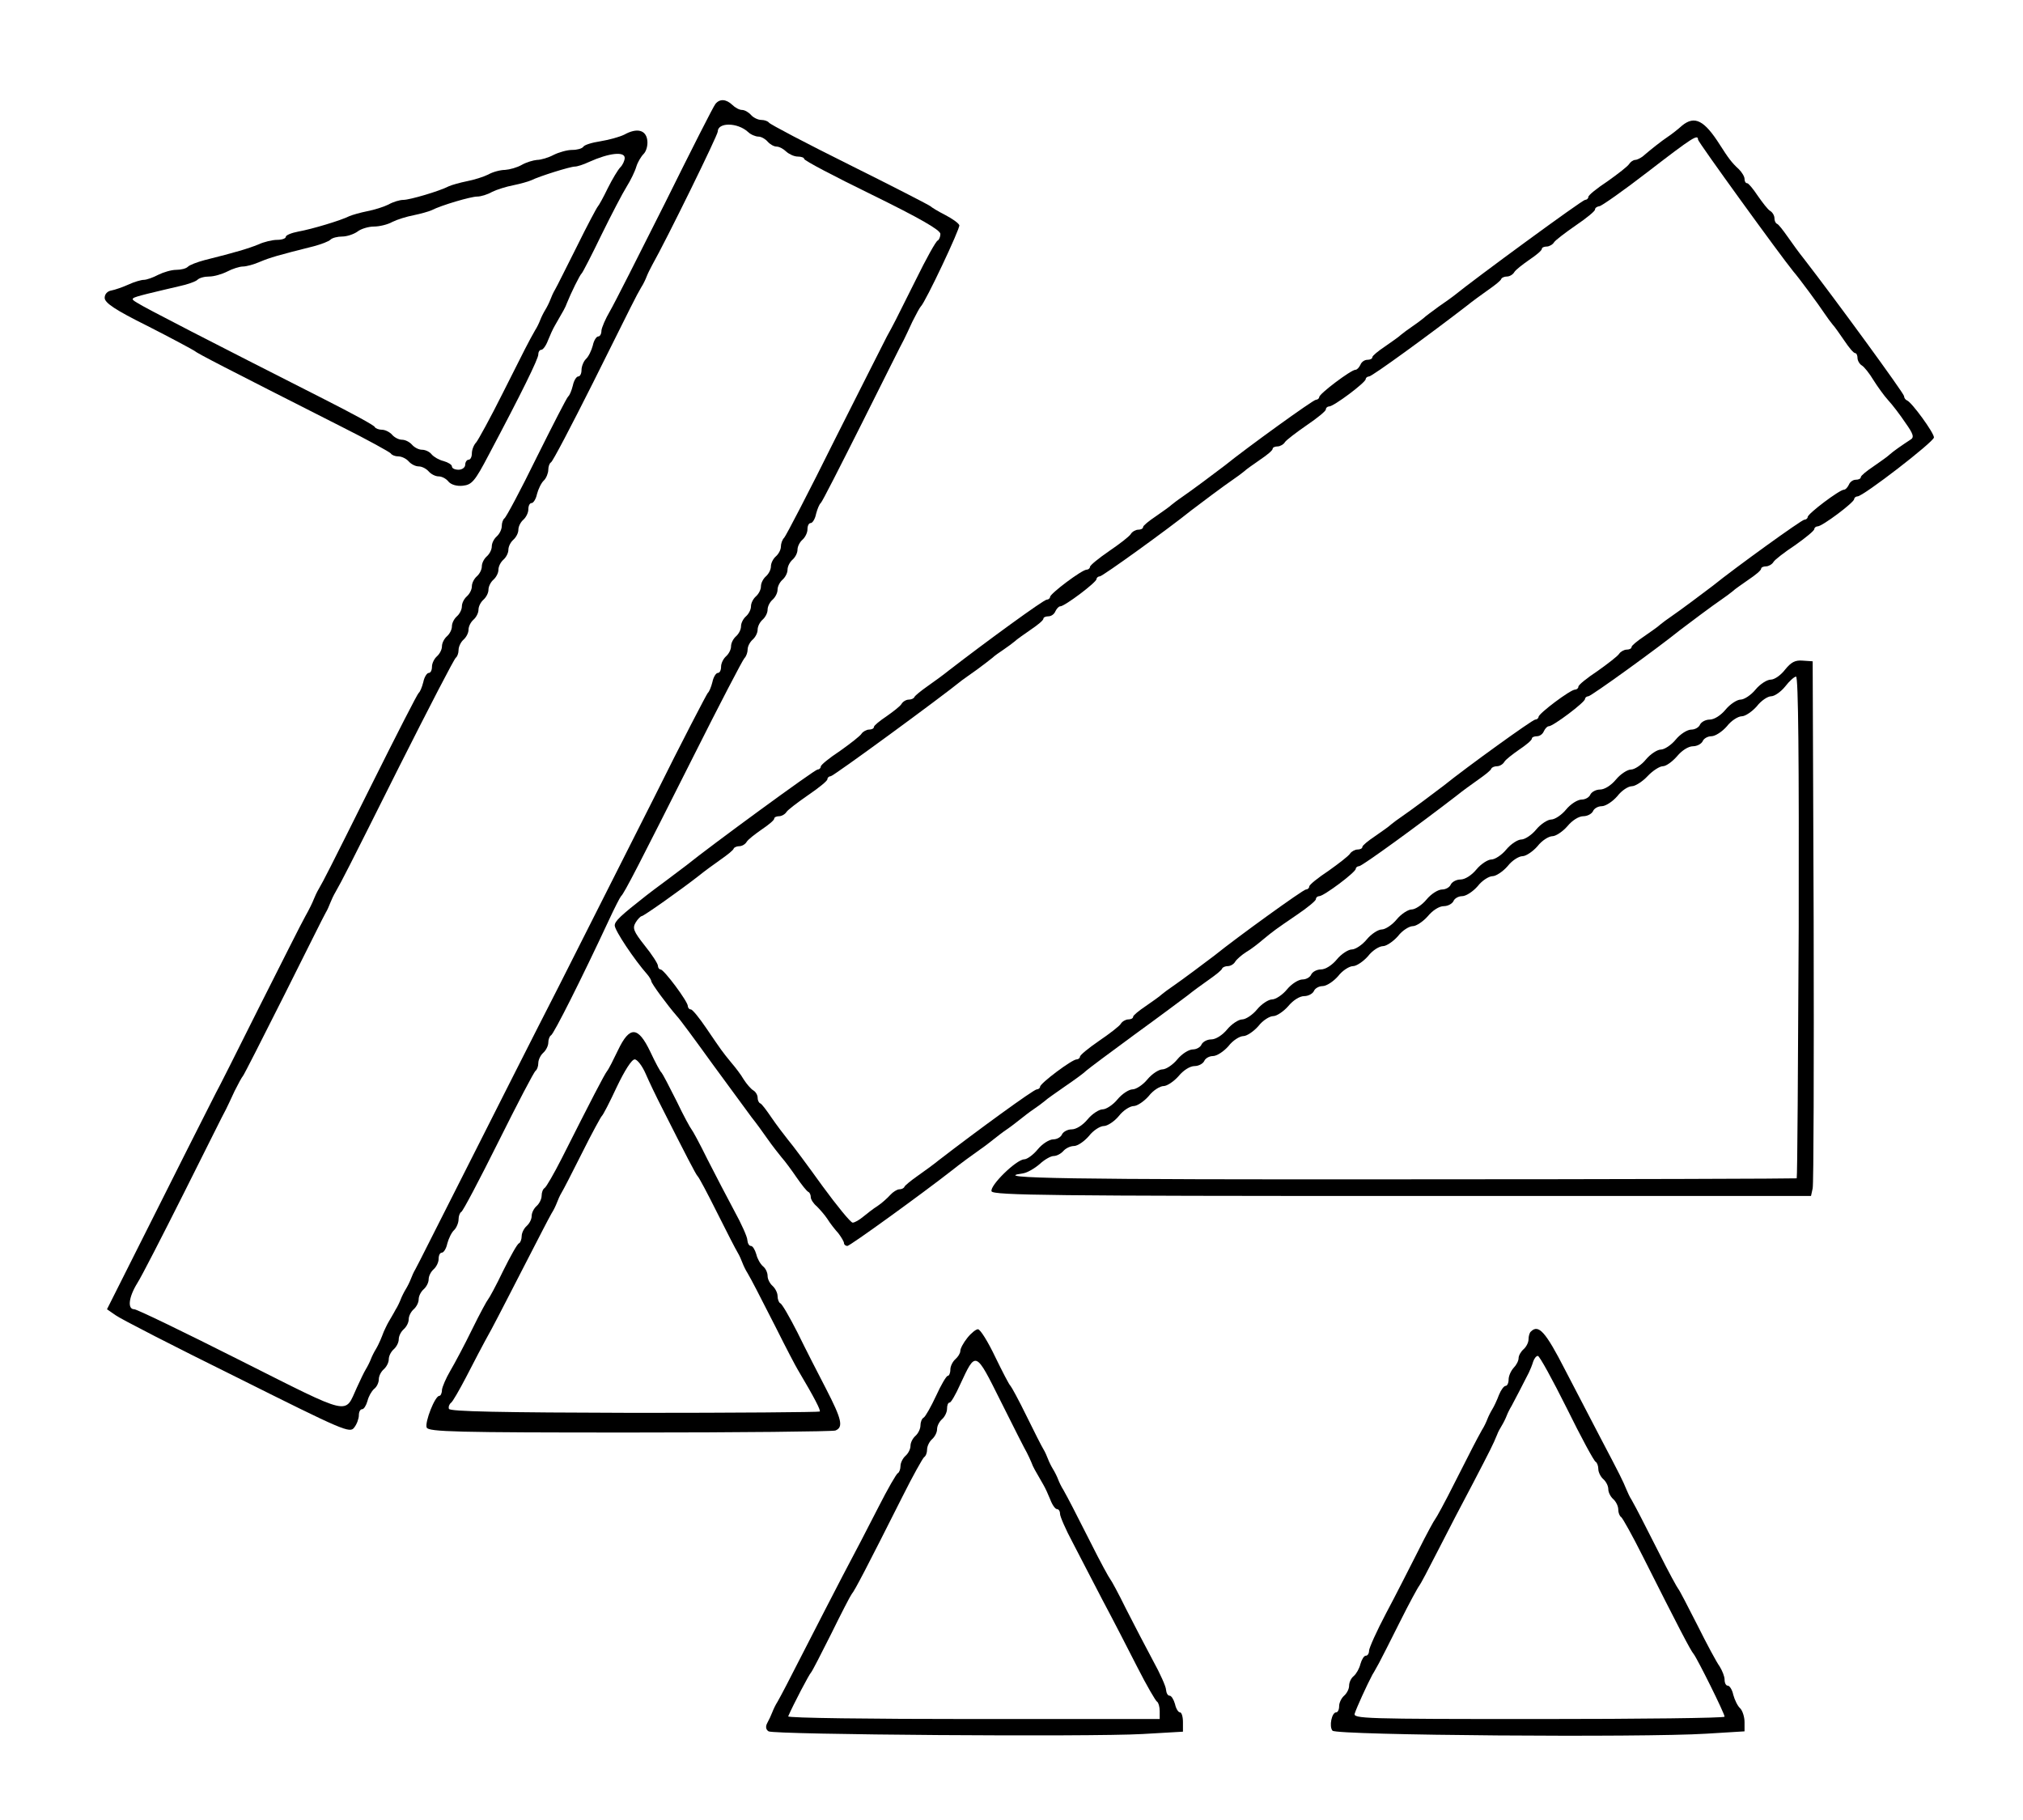 <?xml version="1.0" encoding="UTF-8"?>
<svg xmlns="http://www.w3.org/2000/svg" xmlns:xlink="http://www.w3.org/1999/xlink" width="399pt" height="359pt" viewBox="0 0 399 359" version="1.1">
<g id="surface1">
<path style=" stroke:none;fill-rule:nonzero;fill:rgb(0%,0%,0%);fill-opacity:1;" d="M 141.105 20.5 C 140.711 20.961 136.254 29.762 131.145 40.078 C 125.965 50.395 121.117 59.988 120.262 61.434 C 119.41 62.879 118.691 64.586 118.625 65.176 C 118.625 65.836 118.363 66.359 117.969 66.359 C 117.641 66.359 117.117 67.148 116.922 68.133 C 116.66 69.121 116.07 70.367 115.543 70.828 C 115.086 71.289 114.691 72.273 114.691 72.996 C 114.691 73.652 114.43 74.246 114.039 74.246 C 113.711 74.246 113.184 75.031 112.988 76.02 C 112.727 77.07 112.332 77.988 112.07 78.188 C 111.809 78.383 109.055 83.77 105.844 90.211 C 102.699 96.648 99.816 102.035 99.488 102.234 C 99.227 102.43 98.965 103.086 98.965 103.746 C 98.965 104.402 98.504 105.32 97.98 105.781 C 97.457 106.242 96.996 107.094 96.996 107.754 C 96.996 108.41 96.539 109.266 96.016 109.723 C 95.488 110.184 95.031 111.039 95.031 111.695 C 95.031 112.352 94.574 113.207 94.047 113.664 C 93.523 114.125 93.066 114.98 93.066 115.637 C 93.066 116.293 92.605 117.148 92.082 117.609 C 91.559 118.066 91.098 118.922 91.098 119.578 C 91.098 120.234 90.641 121.09 90.117 121.551 C 89.59 122.012 89.133 122.863 89.133 123.52 C 89.133 124.18 88.676 125.031 88.148 125.492 C 87.625 125.953 87.168 126.805 87.168 127.465 C 87.168 128.121 86.707 128.973 86.184 129.434 C 85.66 129.895 85.199 130.812 85.199 131.473 C 85.199 132.195 84.938 132.719 84.547 132.719 C 84.219 132.719 83.691 133.508 83.496 134.492 C 83.234 135.543 82.84 136.465 82.578 136.66 C 82.316 136.859 78.254 144.809 73.469 154.402 C 64.426 172.535 63.965 173.391 62.918 175.23 C 62.523 175.887 62.066 176.871 61.867 177.398 C 61.672 177.922 60.949 179.434 60.23 180.684 C 59.508 181.93 55.445 190.078 51.055 198.75 C 46.73 207.422 42.93 214.98 42.602 215.504 C 42.34 216.031 41.355 217.938 40.438 219.777 C 39.52 221.551 34.801 230.945 29.953 240.605 L 21.102 258.211 L 22.809 259.395 C 23.789 260.117 34.539 265.637 46.793 271.68 C 67.832 282.195 69.012 282.719 69.863 281.535 C 70.387 280.879 70.781 279.762 70.781 279.105 C 70.781 278.449 71.043 277.922 71.438 277.922 C 71.766 277.922 72.223 277.199 72.484 276.281 C 72.684 275.426 73.273 274.375 73.797 273.914 C 74.32 273.52 74.715 272.668 74.715 272.008 C 74.715 271.352 75.172 270.5 75.699 270.039 C 76.223 269.578 76.68 268.723 76.68 268.066 C 76.68 267.41 77.141 266.555 77.664 266.098 C 78.188 265.637 78.648 264.781 78.648 264.125 C 78.648 263.469 79.105 262.613 79.629 262.152 C 80.152 261.695 80.613 260.84 80.613 260.184 C 80.613 259.527 81.07 258.672 81.598 258.211 C 82.121 257.754 82.578 256.898 82.578 256.242 C 82.578 255.582 83.039 254.73 83.562 254.27 C 84.086 253.809 84.547 252.957 84.547 252.297 C 84.547 251.641 85.004 250.789 85.527 250.328 C 86.051 249.867 86.512 248.949 86.512 248.289 C 86.512 247.566 86.773 247.043 87.168 247.043 C 87.496 247.043 88.02 246.254 88.215 245.27 C 88.477 244.281 89.066 243.035 89.59 242.574 C 90.051 242.113 90.445 241.129 90.445 240.473 C 90.445 239.816 90.707 239.156 90.969 239.027 C 91.297 238.895 94.574 232.652 98.309 225.164 C 102.043 217.672 105.32 211.367 105.648 211.168 C 105.91 210.973 106.172 210.316 106.172 209.656 C 106.172 209 106.633 208.082 107.156 207.621 C 107.68 207.16 108.141 206.242 108.141 205.648 C 108.141 204.992 108.402 204.336 108.664 204.203 C 109.188 204.008 114.824 192.773 120 181.668 C 121.18 179.105 122.297 176.938 122.492 176.742 C 123.082 176.281 126.293 169.973 136.781 149.145 C 141.957 138.828 146.48 130.156 146.809 129.828 C 147.199 129.434 147.461 128.645 147.461 128.055 C 147.461 127.465 147.922 126.609 148.445 126.148 C 148.969 125.688 149.43 124.836 149.43 124.18 C 149.43 123.52 149.887 122.668 150.41 122.207 C 150.938 121.746 151.395 120.895 151.395 120.234 C 151.395 119.578 151.852 118.727 152.379 118.266 C 152.902 117.805 153.359 116.949 153.359 116.293 C 153.359 115.637 153.82 114.781 154.344 114.324 C 154.867 113.863 155.328 113.008 155.328 112.352 C 155.328 111.695 155.785 110.84 156.309 110.379 C 156.836 109.922 157.293 109.066 157.293 108.41 C 157.293 107.754 157.75 106.898 158.277 106.438 C 158.801 105.98 159.258 105.059 159.258 104.402 C 159.258 103.68 159.52 103.152 159.914 103.152 C 160.242 103.152 160.766 102.363 160.965 101.312 C 161.227 100.328 161.617 99.41 161.879 99.211 C 162.145 99.016 165.746 91.918 170.008 83.441 C 174.266 74.969 177.938 67.543 178.266 67.016 C 178.527 66.492 179.312 64.848 179.969 63.402 C 180.691 61.957 181.41 60.645 181.609 60.445 C 182.527 59.594 189.406 45.008 189.211 44.414 C 189.016 43.957 187.77 43.102 186.391 42.379 C 184.949 41.656 183.707 40.867 183.508 40.672 C 183.312 40.473 176.168 36.793 167.582 32.523 C 158.996 28.254 151.852 24.508 151.656 24.18 C 151.461 23.914 150.805 23.652 150.148 23.652 C 149.492 23.652 148.578 23.191 148.117 22.668 C 147.66 22.141 146.871 21.684 146.348 21.684 C 145.824 21.684 144.973 21.223 144.449 20.695 C 143.203 19.516 141.957 19.449 141.105 20.5 Z M 147.527 26.02 C 148.051 26.543 149.035 26.938 149.559 26.938 C 150.148 26.938 150.938 27.398 151.395 27.922 C 151.852 28.449 152.641 28.91 153.164 28.91 C 153.688 28.91 154.539 29.371 155.066 29.895 C 155.656 30.422 156.637 30.879 157.359 30.879 C 158.016 30.879 158.605 31.078 158.605 31.34 C 158.605 31.668 164.633 34.824 172.039 38.438 C 181.41 43.035 185.41 45.336 185.477 46.125 C 185.477 46.715 185.211 47.305 184.949 47.438 C 184.621 47.504 182.656 51.051 180.625 55.191 C 176.496 63.469 176.234 63.996 174.922 66.359 C 174.465 67.281 169.812 76.414 164.633 86.727 C 159.52 97.043 155 105.715 154.672 106.043 C 154.277 106.438 154.016 107.227 154.016 107.816 C 154.016 108.41 153.559 109.266 153.031 109.723 C 152.508 110.184 152.051 111.039 152.051 111.695 C 152.051 112.352 151.59 113.207 151.066 113.664 C 150.543 114.125 150.082 114.98 150.082 115.637 C 150.082 116.293 149.625 117.148 149.102 117.609 C 148.578 118.066 148.117 118.922 148.117 119.578 C 148.117 120.234 147.66 121.09 147.133 121.551 C 146.609 122.012 146.152 122.863 146.152 123.52 C 146.152 124.18 145.691 125.031 145.168 125.492 C 144.645 125.953 144.184 126.805 144.184 127.465 C 144.184 128.121 143.727 128.973 143.203 129.434 C 142.68 129.895 142.219 130.812 142.219 131.473 C 142.219 132.195 141.957 132.719 141.562 132.719 C 141.234 132.719 140.711 133.508 140.516 134.492 C 140.254 135.543 139.859 136.465 139.598 136.66 C 139.402 136.859 134.551 146.121 128.98 157.359 C 123.344 168.527 114.891 185.281 110.234 194.48 C 105.516 203.68 97.391 219.777 92.082 230.289 C 86.773 240.734 82.25 249.801 81.922 250.328 C 81.598 250.852 81.203 251.773 81.008 252.297 C 80.809 252.824 80.352 253.746 80.023 254.27 C 79.695 254.797 79.238 255.715 79.039 256.242 C 78.844 256.766 78.383 257.754 77.992 258.344 C 77.664 259 77.008 260.051 76.68 260.645 C 76.289 261.301 75.895 262.219 75.699 262.613 C 75.5 263.074 75.238 263.863 75.043 264.258 C 74.844 264.715 74.453 265.57 74.125 266.098 C 73.797 266.621 73.336 267.543 73.141 268.066 C 72.945 268.594 72.484 269.512 72.156 270.039 C 71.832 270.562 71.043 272.207 70.387 273.652 C 67.898 279.039 69.668 279.5 47.449 268.332 C 36.375 262.746 27.004 258.211 26.477 258.211 C 25.102 258.211 25.363 255.848 27.066 253.086 C 27.918 251.773 32.047 243.691 36.309 235.215 C 40.57 226.742 44.238 219.316 44.566 218.789 C 44.828 218.266 45.613 216.621 46.27 215.176 C 46.992 213.73 47.711 212.418 47.91 212.219 C 48.105 212.023 51.711 204.926 55.969 196.453 C 60.23 187.977 63.898 180.551 64.227 180.027 C 64.555 179.5 64.949 178.582 65.145 178.055 C 65.344 177.527 65.801 176.543 66.195 175.887 C 67.57 173.457 68.422 171.812 78.711 151.246 C 84.609 139.551 89.59 129.895 89.918 129.699 C 90.18 129.5 90.445 128.844 90.445 128.188 C 90.445 127.527 90.902 126.609 91.426 126.148 C 91.949 125.688 92.41 124.836 92.41 124.18 C 92.41 123.52 92.867 122.668 93.395 122.207 C 93.918 121.746 94.375 120.895 94.375 120.234 C 94.375 119.578 94.836 118.727 95.359 118.266 C 95.883 117.805 96.344 116.949 96.344 116.293 C 96.344 115.637 96.801 114.781 97.324 114.324 C 97.848 113.863 98.309 113.008 98.309 112.352 C 98.309 111.695 98.766 110.84 99.293 110.379 C 99.816 109.922 100.273 109.066 100.273 108.41 C 100.273 107.754 100.734 106.898 101.258 106.438 C 101.781 105.98 102.242 105.125 102.242 104.469 C 102.242 103.809 102.699 102.957 103.223 102.496 C 103.746 102.035 104.207 101.117 104.207 100.461 C 104.207 99.738 104.469 99.211 104.863 99.211 C 105.191 99.211 105.715 98.422 105.91 97.438 C 106.172 96.453 106.762 95.203 107.285 94.742 C 107.746 94.285 108.141 93.297 108.141 92.641 C 108.141 91.984 108.402 91.328 108.664 91.195 C 108.992 91.062 112.66 84.035 116.922 75.559 C 124.918 59.527 125.375 58.543 126.488 56.637 C 126.883 56.043 127.344 55.059 127.539 54.535 C 127.734 54.008 128.258 52.957 128.652 52.234 C 131.473 47.242 141.562 26.676 141.562 25.953 C 141.562 24.113 145.43 24.113 147.527 26.02 Z M 147.527 26.02 "/>
<path style=" stroke:none;fill-rule:nonzero;fill:rgb(0%,0%,0%);fill-opacity:1;" d="M 331.758 24.77 C 331.035 25.426 329.793 26.414 329.004 26.938 C 327.629 27.859 325.727 29.371 323.957 30.879 C 323.5 31.207 322.844 31.539 322.516 31.539 C 322.121 31.539 321.598 31.93 321.336 32.324 C 321.074 32.785 319.109 34.297 317.078 35.742 C 314.98 37.121 313.273 38.5 313.273 38.832 C 313.273 39.16 312.949 39.422 312.621 39.422 C 312.094 39.422 290.926 54.926 286.73 58.344 C 286.406 58.605 285.027 59.594 283.781 60.445 C 282.539 61.367 281.16 62.352 280.77 62.746 C 280.375 63.074 279.328 63.863 278.539 64.391 C 277.754 64.914 276.703 65.703 276.312 66.031 C 275.918 66.426 274.477 67.41 273.164 68.332 C 271.789 69.25 270.676 70.172 270.676 70.434 C 270.676 70.762 270.215 70.961 269.691 70.961 C 269.102 70.961 268.512 71.418 268.316 71.945 C 268.055 72.469 267.66 72.93 267.332 72.93 C 266.48 72.93 260.188 77.66 260.188 78.316 C 260.188 78.582 259.859 78.844 259.535 78.844 C 259.008 78.844 245.902 88.305 241.512 91.852 C 240.07 92.969 234.695 96.977 233.316 97.898 C 232.531 98.422 231.484 99.211 231.09 99.539 C 230.695 99.934 229.254 100.918 227.945 101.84 C 226.566 102.758 225.453 103.68 225.453 103.941 C 225.453 104.27 224.996 104.469 224.469 104.469 C 224.012 104.469 223.289 104.863 223.027 105.32 C 222.766 105.781 220.801 107.293 218.77 108.672 C 216.672 110.117 214.969 111.496 214.969 111.824 C 214.969 112.09 214.641 112.352 214.312 112.352 C 213.395 112.352 207.102 117.082 207.102 117.738 C 207.102 118.004 206.773 118.266 206.445 118.266 C 205.855 118.266 194.586 126.477 187.18 132.195 C 186.129 133.047 184.23 134.43 182.918 135.348 C 181.609 136.266 180.492 137.188 180.363 137.449 C 180.23 137.777 179.707 137.977 179.25 137.977 C 178.723 137.977 178.07 138.371 177.809 138.828 C 177.543 139.289 176.168 140.34 174.859 141.262 C 173.48 142.18 172.367 143.102 172.367 143.363 C 172.367 143.691 171.906 143.891 171.383 143.891 C 170.926 143.891 170.203 144.285 169.941 144.676 C 169.68 145.137 167.715 146.648 165.684 148.094 C 163.586 149.473 161.879 150.855 161.879 151.184 C 161.879 151.512 161.555 151.773 161.227 151.773 C 160.699 151.773 140.121 166.82 135.336 170.695 C 135.012 170.957 133.242 172.273 131.406 173.652 C 129.637 174.965 127.867 176.281 127.473 176.609 C 122.359 180.617 121.246 181.668 121.246 182.523 C 121.246 183.508 125.113 189.289 127.668 192.18 C 128.062 192.641 128.457 193.297 128.457 193.496 C 128.457 193.953 131.668 198.289 133.504 200.395 C 134.027 200.918 137.172 205.191 140.582 209.922 C 143.988 214.586 147.461 219.316 148.25 220.367 C 149.102 221.418 150.477 223.324 151.395 224.637 C 152.312 225.953 153.559 227.527 154.148 228.25 C 154.801 228.973 156.113 230.75 157.098 232.195 C 158.145 233.703 159.129 234.953 159.457 235.086 C 159.719 235.215 159.914 235.676 159.914 236.137 C 159.914 236.531 160.438 237.383 161.094 237.91 C 161.684 238.5 162.668 239.617 163.191 240.406 C 163.715 241.262 164.699 242.508 165.355 243.23 C 165.945 244.02 166.469 244.875 166.469 245.203 C 166.469 245.465 166.797 245.727 167.125 245.727 C 167.648 245.727 182.066 235.281 187.77 230.812 C 189.406 229.5 192.027 227.594 193.34 226.676 C 194.125 226.148 195.305 225.23 195.961 224.703 C 196.617 224.18 197.797 223.258 198.582 222.734 C 199.367 222.207 200.547 221.285 201.203 220.762 C 201.859 220.234 203.039 219.316 203.824 218.789 C 204.613 218.266 205.66 217.477 206.055 217.148 C 206.445 216.754 208.281 215.504 210.051 214.258 C 211.887 213.008 213.789 211.629 214.312 211.102 C 214.836 210.645 219.16 207.422 223.816 204.008 C 228.535 200.59 233.188 197.109 234.234 196.32 C 235.285 195.465 237.184 194.086 238.496 193.168 C 239.805 192.246 240.984 191.328 241.051 190.996 C 241.184 190.734 241.707 190.539 242.164 190.539 C 242.691 190.539 243.344 190.145 243.609 189.684 C 243.871 189.223 244.852 188.371 245.77 187.777 C 246.688 187.254 248.129 186.137 249.047 185.348 C 251.277 183.508 251.473 183.375 255.797 180.418 C 257.828 179.039 259.535 177.66 259.535 177.332 C 259.535 177.004 259.859 176.742 260.188 176.742 C 261.105 176.742 267.398 172.012 267.398 171.352 C 267.398 171.09 267.727 170.828 268.055 170.828 C 268.645 170.828 279.918 162.613 287.32 156.898 C 288.371 156.043 290.27 154.664 291.582 153.746 C 292.895 152.824 294.074 151.906 294.137 151.578 C 294.27 151.312 294.793 151.117 295.254 151.117 C 295.777 151.117 296.434 150.723 296.695 150.262 C 296.957 149.801 298.332 148.75 299.645 147.832 C 301.02 146.91 302.133 145.992 302.133 145.664 C 302.133 145.398 302.594 145.203 303.117 145.203 C 303.707 145.203 304.297 144.742 304.492 144.219 C 304.754 143.691 305.148 143.23 305.477 143.23 C 306.328 143.23 312.621 138.5 312.621 137.844 C 312.621 137.582 312.949 137.32 313.273 137.32 C 313.801 137.32 326.906 127.859 331.297 124.309 C 332.742 123.191 338.113 119.184 339.492 118.266 C 340.277 117.738 341.324 116.949 341.719 116.621 C 342.113 116.227 343.555 115.242 344.863 114.324 C 346.242 113.402 347.355 112.484 347.355 112.156 C 347.355 111.891 347.812 111.695 348.34 111.695 C 348.797 111.695 349.52 111.301 349.781 110.84 C 350.043 110.379 352.008 108.871 354.105 107.488 C 356.137 106.043 357.84 104.664 357.84 104.336 C 357.84 104.074 358.168 103.809 358.496 103.809 C 359.414 103.809 365.707 99.078 365.707 98.422 C 365.707 98.16 366.035 97.898 366.363 97.898 C 367.477 97.898 381.438 87.121 381.438 86.27 C 381.438 85.348 377.043 79.305 376.129 78.977 C 375.801 78.844 375.539 78.449 375.539 78.121 C 375.539 77.594 361.906 58.934 355.746 50.984 C 354.891 49.934 353.516 48.027 352.598 46.715 C 351.68 45.402 350.762 44.219 350.5 44.152 C 350.172 44.02 349.977 43.496 349.977 43.035 C 349.977 42.508 349.582 41.852 349.125 41.59 C 348.668 41.328 347.617 39.949 346.699 38.633 C 345.781 37.254 344.863 36.137 344.602 36.137 C 344.273 36.137 344.078 35.742 344.078 35.281 C 344.078 34.824 343.555 33.969 342.965 33.379 C 341.523 32.062 340.867 31.145 339.23 28.582 C 336.148 23.719 334.246 22.734 331.758 24.77 Z M 334.902 27.531 C 334.902 27.988 351.09 50.328 353.711 53.547 C 354.762 54.73 358.824 60.25 359.809 61.762 C 360.332 62.551 361.117 63.602 361.445 63.996 C 361.84 64.391 362.824 65.836 363.738 67.148 C 364.656 68.527 365.574 69.645 365.902 69.645 C 366.164 69.645 366.363 70.105 366.363 70.629 C 366.363 71.09 366.754 71.812 367.215 72.074 C 367.672 72.34 368.723 73.652 369.508 74.969 C 370.293 76.215 371.605 78.055 372.391 78.91 C 373.242 79.828 374.75 81.801 375.801 83.375 C 377.438 85.676 377.57 86.27 376.781 86.727 C 375.273 87.715 373.441 88.961 372.652 89.684 C 372.262 90.078 370.816 91.062 369.508 91.984 C 368.133 92.902 367.016 93.824 367.016 94.086 C 367.016 94.414 366.559 94.613 366.035 94.613 C 365.445 94.613 364.855 95.07 364.656 95.598 C 364.395 96.125 364.004 96.582 363.676 96.582 C 362.824 96.582 356.531 101.312 356.531 101.973 C 356.531 102.234 356.203 102.496 355.875 102.496 C 355.352 102.496 342.242 111.957 337.852 115.504 C 336.41 116.621 331.035 120.629 329.66 121.551 C 328.875 122.074 327.824 122.863 327.434 123.191 C 327.039 123.586 325.598 124.574 324.285 125.492 C 322.91 126.414 321.797 127.332 321.797 127.594 C 321.797 127.922 321.336 128.121 320.812 128.121 C 320.352 128.121 319.633 128.516 319.371 128.91 C 319.109 129.367 317.141 130.879 315.109 132.324 C 313.012 133.707 311.309 135.086 311.309 135.414 C 311.309 135.742 310.98 136.004 310.652 136.004 C 309.734 136.004 303.445 140.734 303.445 141.391 C 303.445 141.656 303.117 141.918 302.789 141.918 C 302.266 141.918 289.156 151.379 284.766 154.926 C 283.324 156.043 277.949 160.051 276.574 160.973 C 275.789 161.496 274.738 162.285 274.344 162.613 C 273.953 163.008 272.512 163.996 271.199 164.914 C 269.824 165.832 268.707 166.754 268.707 167.016 C 268.707 167.344 268.25 167.543 267.727 167.543 C 267.266 167.543 266.547 167.938 266.285 168.332 C 266.023 168.789 264.055 170.301 262.023 171.746 C 259.926 173.125 258.223 174.508 258.223 174.836 C 258.223 175.164 257.895 175.426 257.566 175.426 C 257.043 175.426 243.934 184.887 239.543 188.438 C 238.102 189.551 232.727 193.559 231.352 194.48 C 230.566 195.004 229.516 195.793 229.125 196.121 C 228.73 196.516 227.289 197.504 225.977 198.422 C 224.602 199.344 223.488 200.262 223.488 200.523 C 223.488 200.852 223.027 201.051 222.504 201.051 C 222.047 201.051 221.324 201.445 221.062 201.906 C 220.801 202.363 218.832 203.875 216.801 205.254 C 214.703 206.699 213 208.082 213 208.41 C 213 208.672 212.672 208.934 212.344 208.934 C 211.43 208.934 205.137 213.664 205.137 214.324 C 205.137 214.586 204.809 214.848 204.48 214.848 C 203.891 214.848 192.617 223.062 185.211 228.777 C 184.164 229.633 182.262 231.012 180.953 231.93 C 179.641 232.852 178.527 233.77 178.398 234.035 C 178.266 234.363 177.809 234.559 177.348 234.559 C 176.953 234.559 176.102 235.086 175.578 235.676 C 174.988 236.332 173.875 237.32 173.086 237.844 C 172.234 238.371 170.992 239.355 170.27 239.945 C 169.484 240.605 168.566 241.129 168.172 241.129 C 167.777 241.129 165.094 237.844 162.207 233.902 C 159.324 229.895 156.309 225.82 155.457 224.836 C 154.672 223.848 153.164 221.879 152.18 220.434 C 151.199 218.988 150.215 217.672 149.953 217.609 C 149.625 217.477 149.43 216.949 149.43 216.492 C 149.43 215.965 149.035 215.309 148.578 215.047 C 148.117 214.781 147.266 213.797 146.676 212.879 C 146.152 211.957 145.039 210.512 144.25 209.594 C 142.414 207.359 142.285 207.16 139.336 202.824 C 137.961 200.789 136.582 199.078 136.254 199.078 C 135.926 199.078 135.664 198.75 135.664 198.422 C 135.664 197.504 130.945 191.195 130.293 191.195 C 130.027 191.195 129.766 190.867 129.766 190.473 C 129.766 190.078 128.586 188.238 127.145 186.465 C 124.918 183.641 124.719 183.047 125.375 181.93 C 125.77 181.273 126.359 180.684 126.555 180.684 C 126.949 180.684 134.289 175.492 137.895 172.668 C 138.941 171.812 140.844 170.434 142.152 169.512 C 143.465 168.594 144.645 167.672 144.711 167.344 C 144.84 167.082 145.363 166.887 145.824 166.887 C 146.348 166.887 147.004 166.492 147.266 166.031 C 147.527 165.57 148.902 164.52 150.215 163.602 C 151.59 162.68 152.707 161.762 152.707 161.434 C 152.707 161.168 153.164 160.973 153.688 160.973 C 154.148 160.973 154.867 160.578 155.129 160.117 C 155.391 159.723 157.359 158.211 159.457 156.766 C 161.488 155.387 163.191 154.008 163.191 153.68 C 163.191 153.352 163.52 153.086 163.848 153.086 C 164.371 153.086 185.539 137.582 189.734 134.164 C 190.129 133.902 191.438 132.918 192.684 132.062 C 193.93 131.145 195.305 130.09 195.699 129.762 C 196.094 129.367 197.141 128.645 197.926 128.121 C 198.715 127.594 199.762 126.805 200.156 126.477 C 200.547 126.082 201.992 125.098 203.301 124.18 C 204.676 123.258 205.793 122.34 205.793 122.012 C 205.793 121.746 206.25 121.551 206.773 121.551 C 207.363 121.551 207.953 121.09 208.152 120.566 C 208.414 120.039 208.805 119.578 209.133 119.578 C 209.984 119.578 216.277 114.848 216.277 114.191 C 216.277 113.93 216.605 113.664 216.934 113.664 C 217.457 113.664 230.566 104.203 234.957 100.656 C 236.398 99.539 241.773 95.531 243.148 94.613 C 243.934 94.086 244.984 93.297 245.379 92.969 C 245.77 92.574 247.211 91.59 248.523 90.668 C 249.898 89.75 251.012 88.832 251.012 88.5 C 251.012 88.238 251.473 88.043 251.996 88.043 C 252.457 88.043 253.176 87.648 253.438 87.188 C 253.699 86.793 255.668 85.281 257.766 83.836 C 259.797 82.457 261.5 81.078 261.5 80.75 C 261.5 80.422 261.828 80.156 262.156 80.156 C 263.074 80.156 269.363 75.426 269.363 74.77 C 269.363 74.508 269.691 74.246 270.02 74.246 C 270.609 74.246 281.883 66.031 289.289 60.316 C 290.336 59.461 292.238 58.082 293.547 57.16 C 294.859 56.242 296.039 55.32 296.105 54.992 C 296.234 54.73 296.758 54.535 297.219 54.535 C 297.742 54.535 298.398 54.141 298.66 53.68 C 298.922 53.219 300.297 52.168 301.609 51.25 C 302.984 50.328 304.102 49.41 304.102 49.078 C 304.102 48.816 304.559 48.621 305.082 48.621 C 305.543 48.621 306.262 48.227 306.523 47.766 C 306.785 47.371 308.754 45.859 310.852 44.414 C 312.883 43.035 314.586 41.656 314.586 41.328 C 314.586 41 314.98 40.734 315.438 40.672 C 315.832 40.672 320.223 37.582 325.074 33.836 C 333.855 27.07 334.902 26.414 334.902 27.531 Z M 334.902 27.531 "/>
<path style=" stroke:none;fill-rule:nonzero;fill:rgb(0%,0%,0%);fill-opacity:1;" d="M 123.148 26.543 C 122.23 27.004 120.066 27.594 118.43 27.859 C 116.723 28.121 115.219 28.582 115.02 28.977 C 114.758 29.305 113.84 29.566 112.859 29.566 C 111.875 29.566 110.234 30.027 109.188 30.551 C 108.203 31.078 106.695 31.539 105.91 31.539 C 105.191 31.602 103.812 31.996 102.895 32.523 C 101.977 33.047 100.535 33.441 99.617 33.508 C 98.703 33.508 97.195 33.902 96.277 34.43 C 95.359 34.887 93.457 35.48 92.082 35.742 C 90.77 36.004 89.133 36.465 88.543 36.727 C 86.641 37.715 80.809 39.422 79.562 39.422 C 78.844 39.422 77.531 39.816 76.613 40.34 C 75.699 40.801 73.797 41.395 72.422 41.656 C 71.109 41.918 69.473 42.379 68.883 42.641 C 67.176 43.496 61.477 45.203 58.855 45.664 C 57.477 45.926 56.363 46.387 56.363 46.715 C 56.363 47.043 55.578 47.305 54.66 47.305 C 53.742 47.305 52.039 47.699 50.922 48.227 C 48.957 49.016 46.598 49.738 40.305 51.312 C 38.863 51.707 37.422 52.234 37.031 52.629 C 36.703 52.957 35.719 53.219 34.734 53.219 C 33.816 53.219 32.246 53.68 31.195 54.203 C 30.215 54.73 28.902 55.191 28.379 55.191 C 27.855 55.191 26.477 55.586 25.363 56.109 C 24.184 56.637 22.676 57.16 21.957 57.293 C 21.168 57.426 20.645 58.016 20.645 58.738 C 20.645 59.723 22.676 61.105 29.164 64.324 C 33.816 66.688 37.945 68.922 38.34 69.184 C 38.93 69.711 43.91 72.273 67.375 84.164 C 72.484 86.727 76.879 89.16 77.074 89.422 C 77.27 89.75 77.926 90.012 78.582 90.012 C 79.238 90.012 80.152 90.473 80.613 91 C 81.07 91.523 81.922 91.984 82.578 91.984 C 83.234 91.984 84.086 92.445 84.547 92.969 C 85.004 93.496 85.855 93.953 86.512 93.953 C 87.168 93.953 88.02 94.414 88.477 95.008 C 89 95.598 90.117 95.926 91.297 95.793 C 93.066 95.598 93.656 94.941 96.406 89.684 C 102.961 77.332 106.172 70.762 106.172 69.906 C 106.172 69.383 106.434 68.988 106.762 68.988 C 107.09 68.988 107.68 68.199 108.074 67.148 C 108.465 66.164 109.055 64.848 109.449 64.191 C 111.152 61.234 111.48 60.711 111.809 59.789 C 112.594 57.82 114.363 54.203 114.758 53.875 C 114.953 53.68 116.723 50.262 118.625 46.32 C 120.59 42.312 122.82 38.043 123.605 36.793 C 124.391 35.547 125.246 33.77 125.508 32.852 C 125.77 31.996 126.426 30.879 126.949 30.355 C 127.473 29.828 127.801 28.645 127.668 27.66 C 127.406 25.625 125.637 25.164 123.148 26.543 Z M 123.211 31.145 C 123.211 31.668 122.82 32.523 122.359 32.984 C 121.902 33.441 120.789 35.281 119.871 37.121 C 119.02 38.895 118.102 40.539 117.902 40.734 C 117.707 40.934 115.809 44.48 113.773 48.621 C 111.68 52.758 109.777 56.637 109.449 57.16 C 109.121 57.688 108.73 58.605 108.531 59.133 C 108.336 59.656 107.875 60.578 107.551 61.105 C 107.223 61.629 106.762 62.551 106.566 63.074 C 106.371 63.602 105.91 64.586 105.516 65.176 C 104.207 67.477 103.551 68.789 99.16 77.527 C 96.734 82.391 94.309 86.793 93.918 87.254 C 93.457 87.715 93.066 88.699 93.066 89.422 C 93.066 90.078 92.805 90.668 92.41 90.668 C 92.082 90.668 91.754 91.129 91.754 91.656 C 91.754 92.18 91.164 92.641 90.445 92.641 C 89.723 92.641 89.133 92.379 89.133 91.984 C 89.133 91.656 88.41 91.195 87.496 90.934 C 86.641 90.734 85.594 90.145 85.137 89.617 C 84.742 89.094 83.891 88.699 83.234 88.699 C 82.578 88.699 81.727 88.238 81.27 87.715 C 80.809 87.188 79.957 86.727 79.301 86.727 C 78.648 86.727 77.793 86.27 77.336 85.742 C 76.879 85.215 75.961 84.758 75.371 84.758 C 74.715 84.758 74.059 84.492 73.926 84.23 C 73.863 83.902 69.34 81.473 63.898 78.711 C 41.75 67.477 28.445 60.645 27.066 59.723 C 25.625 58.871 25.691 58.805 29.035 57.949 C 30.867 57.488 33.754 56.832 35.391 56.438 C 36.965 56.109 38.602 55.52 38.93 55.191 C 39.324 54.797 40.305 54.535 41.289 54.535 C 42.207 54.535 43.781 54.074 44.828 53.547 C 45.812 53.023 47.254 52.562 47.91 52.562 C 48.562 52.562 50.07 52.168 51.25 51.641 C 53.281 50.789 54.855 50.328 61.934 48.555 C 63.375 48.16 64.816 47.633 65.211 47.242 C 65.539 46.91 66.586 46.648 67.504 46.648 C 68.422 46.648 69.797 46.188 70.52 45.664 C 71.176 45.137 72.684 44.68 73.73 44.68 C 74.844 44.68 76.484 44.285 77.402 43.758 C 78.32 43.297 80.219 42.707 81.598 42.445 C 82.906 42.18 84.547 41.723 85.137 41.457 C 87.035 40.473 92.867 38.766 94.113 38.766 C 94.836 38.766 96.145 38.371 97.062 37.844 C 97.98 37.387 99.883 36.793 101.258 36.531 C 102.566 36.27 104.207 35.809 104.797 35.547 C 106.371 34.758 112.465 32.852 113.383 32.852 C 113.84 32.852 115.086 32.457 116.199 31.93 C 120.133 30.156 123.211 29.828 123.211 31.145 Z M 123.211 31.145 "/>
<path style=" stroke:none;fill-rule:nonzero;fill:rgb(0%,0%,0%);fill-opacity:1;" d="M 352.074 132.062 C 351.223 133.18 349.977 134.035 349.258 134.035 C 348.535 134.035 347.16 134.887 346.242 136.004 C 345.391 137.055 344.012 137.977 343.293 137.977 C 342.637 137.977 341.262 138.828 340.344 139.945 C 339.426 141.062 338.113 141.918 337.195 141.918 C 336.41 141.918 335.559 142.379 335.297 142.902 C 335.102 143.43 334.312 143.891 333.594 143.891 C 332.805 143.891 331.43 144.742 330.512 145.859 C 329.66 146.91 328.285 147.832 327.562 147.832 C 326.906 147.832 325.531 148.684 324.613 149.801 C 323.762 150.855 322.387 151.773 321.664 151.773 C 321.008 151.773 319.633 152.629 318.715 153.746 C 317.797 154.863 316.488 155.715 315.57 155.715 C 314.781 155.715 313.93 156.176 313.668 156.699 C 313.473 157.227 312.684 157.688 311.965 157.688 C 311.18 157.688 309.801 158.539 308.883 159.656 C 308.031 160.711 306.656 161.629 305.934 161.629 C 305.281 161.629 303.902 162.484 302.984 163.602 C 302.133 164.652 300.758 165.57 300.035 165.57 C 299.383 165.57 298.004 166.426 297.086 167.543 C 296.234 168.594 294.859 169.512 294.137 169.512 C 293.484 169.512 292.105 170.367 291.188 171.484 C 290.27 172.602 288.961 173.457 288.043 173.457 C 287.258 173.457 286.406 173.914 286.141 174.441 C 285.945 174.965 285.16 175.426 284.438 175.426 C 283.652 175.426 282.277 176.281 281.359 177.398 C 280.508 178.449 279.129 179.367 278.41 179.367 C 277.754 179.367 276.379 180.223 275.461 181.34 C 274.609 182.391 273.23 183.312 272.512 183.312 C 271.855 183.312 270.477 184.164 269.562 185.281 C 268.707 186.332 267.332 187.254 266.613 187.254 C 265.957 187.254 264.578 188.105 263.664 189.223 C 262.746 190.34 261.434 191.195 260.516 191.195 C 259.73 191.195 258.879 191.656 258.617 192.18 C 258.418 192.707 257.633 193.168 256.91 193.168 C 256.125 193.168 254.75 194.02 253.832 195.137 C 252.98 196.188 251.602 197.109 250.883 197.109 C 250.227 197.109 248.852 197.961 247.934 199.078 C 247.082 200.129 245.703 201.051 244.984 201.051 C 244.328 201.051 242.953 201.906 242.035 203.023 C 241.117 204.137 239.805 204.992 238.891 204.992 C 238.102 204.992 237.25 205.453 236.988 205.977 C 236.793 206.504 236.004 206.965 235.285 206.965 C 234.496 206.965 233.121 207.816 232.203 208.934 C 231.352 209.984 229.977 210.906 229.254 210.906 C 228.598 210.906 227.223 211.762 226.305 212.879 C 225.453 213.93 224.078 214.848 223.355 214.848 C 222.699 214.848 221.324 215.703 220.406 216.82 C 219.555 217.871 218.18 218.789 217.457 218.789 C 216.801 218.789 215.426 219.645 214.508 220.762 C 213.59 221.879 212.281 222.734 211.363 222.734 C 210.574 222.734 209.723 223.191 209.461 223.719 C 209.266 224.242 208.48 224.703 207.758 224.703 C 206.973 224.703 205.594 225.559 204.676 226.676 C 203.824 227.727 202.582 228.645 201.992 228.645 C 200.418 228.711 195.176 233.836 195.566 234.953 C 195.895 235.742 208.02 235.871 276.508 235.871 L 357.188 235.871 L 357.516 234.363 C 357.711 233.574 357.777 209.855 357.711 181.668 L 357.516 130.422 L 355.547 130.289 C 354.039 130.156 353.254 130.617 352.074 132.062 Z M 354.762 182.785 C 354.629 209.922 354.5 232.258 354.367 232.391 C 354.238 232.457 319.566 232.586 277.359 232.586 C 210.707 232.652 194.715 232.391 201.793 231.406 C 202.645 231.273 204.086 230.418 205.07 229.566 C 205.988 228.711 207.234 227.988 207.824 227.988 C 208.414 227.988 209.266 227.527 209.723 227.004 C 210.184 226.477 211.102 226.016 211.82 226.016 C 212.543 226.016 213.852 225.098 214.77 224.047 C 215.621 222.93 217 222.074 217.719 222.074 C 218.375 222.074 219.75 221.223 220.668 220.105 C 221.52 218.988 222.898 218.133 223.617 218.133 C 224.273 218.133 225.648 217.215 226.566 216.164 C 227.418 215.047 228.797 214.191 229.516 214.191 C 230.172 214.191 231.547 213.27 232.465 212.219 C 233.383 211.102 234.695 210.25 235.613 210.25 C 236.398 210.25 237.25 209.789 237.512 209.262 C 237.711 208.738 238.496 208.277 239.215 208.277 C 240.004 208.277 241.379 207.359 242.297 206.309 C 243.148 205.191 244.523 204.336 245.246 204.336 C 245.902 204.336 247.277 203.414 248.195 202.363 C 249.047 201.246 250.422 200.395 251.145 200.395 C 251.801 200.395 253.176 199.473 254.094 198.422 C 255.012 197.305 256.32 196.453 257.238 196.453 C 258.027 196.453 258.879 195.992 259.141 195.465 C 259.336 194.941 260.125 194.48 260.844 194.48 C 261.629 194.48 263.008 193.559 263.926 192.508 C 264.777 191.391 266.152 190.539 266.875 190.539 C 267.527 190.539 268.906 189.617 269.824 188.566 C 270.676 187.449 272.051 186.598 272.773 186.598 C 273.426 186.598 274.805 185.676 275.723 184.625 C 276.574 183.508 277.949 182.652 278.672 182.652 C 279.328 182.652 280.703 181.734 281.621 180.684 C 282.539 179.566 283.848 178.711 284.766 178.711 C 285.551 178.711 286.406 178.25 286.668 177.727 C 286.863 177.199 287.648 176.742 288.371 176.742 C 289.156 176.742 290.535 175.82 291.449 174.77 C 292.305 173.652 293.68 172.797 294.398 172.797 C 295.055 172.797 296.434 171.879 297.348 170.828 C 298.203 169.711 299.578 168.855 300.297 168.855 C 300.953 168.855 302.332 167.938 303.246 166.887 C 304.102 165.77 305.477 164.914 306.195 164.914 C 306.852 164.914 308.23 163.996 309.145 162.941 C 310.062 161.824 311.375 160.973 312.293 160.973 C 313.078 160.973 313.93 160.512 314.191 159.984 C 314.391 159.461 315.176 159 315.898 159 C 316.684 159 318.059 158.082 318.977 157.031 C 319.828 155.914 321.141 155.059 321.859 155.059 C 322.516 155.059 323.957 154.141 324.941 153.086 C 325.988 151.969 327.367 151.117 327.957 151.117 C 328.613 151.117 329.855 150.195 330.773 149.145 C 331.691 148.027 333.004 147.176 333.922 147.176 C 334.707 147.176 335.559 146.715 335.82 146.188 C 336.016 145.664 336.805 145.203 337.523 145.203 C 338.312 145.203 339.688 144.285 340.605 143.23 C 341.457 142.113 342.832 141.262 343.555 141.262 C 344.211 141.262 345.586 140.34 346.504 139.289 C 347.355 138.172 348.668 137.32 349.32 137.32 C 349.977 137.32 351.223 136.465 352.074 135.414 C 352.926 134.297 353.91 133.441 354.238 133.441 C 354.695 133.375 354.828 150.129 354.762 182.785 Z M 354.762 182.785 "/>
<path style=" stroke:none;fill-rule:nonzero;fill:rgb(0%,0%,0%);fill-opacity:1;" d="M 121.902 207.094 C 120.984 209 120.066 210.84 119.738 211.234 C 119.215 211.891 116.66 216.82 110.762 228.516 C 109.254 231.473 107.746 234.098 107.418 234.297 C 107.09 234.492 106.828 235.148 106.828 235.809 C 106.828 236.465 106.371 237.383 105.844 237.844 C 105.32 238.305 104.863 239.156 104.863 239.816 C 104.863 240.473 104.402 241.328 103.879 241.785 C 103.355 242.246 102.895 243.164 102.895 243.758 C 102.895 244.414 102.633 245.07 102.371 245.203 C 102.043 245.27 100.668 247.766 99.227 250.656 C 97.848 253.547 96.473 256.043 96.277 256.242 C 96.078 256.438 94.637 259.066 93.129 262.152 C 91.625 265.242 89.656 268.922 88.805 270.367 C 87.953 271.812 87.23 273.52 87.168 274.113 C 87.168 274.77 86.906 275.293 86.641 275.293 C 85.789 275.293 83.758 280.484 84.152 281.535 C 84.48 282.391 90.051 282.523 124.129 282.523 C 145.891 282.523 164.176 282.324 164.766 282.129 C 166.402 281.473 166.008 279.895 162.93 273.914 C 161.355 270.891 158.801 265.898 157.293 262.812 C 155.719 259.723 154.211 257.094 153.887 257.027 C 153.621 256.898 153.359 256.242 153.359 255.582 C 153.359 254.992 152.902 254.074 152.379 253.613 C 151.852 253.152 151.395 252.297 151.395 251.641 C 151.395 250.984 151 250.129 150.477 249.734 C 149.953 249.277 149.363 248.227 149.168 247.371 C 148.902 246.449 148.445 245.727 148.117 245.727 C 147.723 245.727 147.461 245.203 147.398 244.547 C 147.398 243.953 146.219 241.328 144.84 238.828 C 143.465 236.266 141.105 231.734 139.531 228.645 C 138.023 225.559 136.582 222.93 136.387 222.734 C 136.191 222.535 134.812 220.039 133.438 217.148 C 131.996 214.258 130.684 211.762 130.488 211.562 C 130.227 211.367 129.242 209.527 128.258 207.422 C 125.836 202.363 124.195 202.301 121.902 207.094 Z M 127.344 211.762 C 127.996 213.27 129.438 216.293 130.555 218.461 C 135.336 227.922 137.238 231.602 137.566 231.93 C 137.828 232.129 139.531 235.348 141.434 239.156 C 143.332 242.969 145.168 246.516 145.496 247.043 C 145.824 247.566 146.219 248.488 146.414 249.012 C 146.609 249.539 147.07 250.523 147.461 251.117 C 148.512 252.957 149.102 254.137 153.031 261.824 C 155 265.77 156.965 269.512 157.293 270.039 C 160.766 275.887 161.879 278.121 161.684 278.383 C 161.488 278.516 145.039 278.645 125.113 278.645 C 98.637 278.578 88.738 278.383 88.543 277.855 C 88.41 277.461 88.609 276.938 88.938 276.676 C 89.266 276.477 90.574 274.176 91.887 271.68 C 93.195 269.117 95.426 264.848 96.934 262.152 C 98.375 259.461 101.191 253.941 103.223 250 C 107.223 242.246 107.812 241.062 108.793 239.289 C 109.188 238.699 109.645 237.711 109.844 237.188 C 110.039 236.66 110.434 235.742 110.762 235.215 C 111.09 234.691 112.922 231.141 114.824 227.332 C 116.723 223.52 118.492 220.301 118.691 220.105 C 118.953 219.906 120.262 217.344 121.641 214.387 C 123.211 211.102 124.59 208.934 125.18 208.934 C 125.703 208.934 126.688 210.25 127.344 211.762 Z M 127.344 211.762 "/>
<path style=" stroke:none;fill-rule:nonzero;fill:rgb(0%,0%,0%);fill-opacity:1;" d="M 190.785 263.863 C 189.996 264.848 189.406 265.965 189.406 266.426 C 189.406 266.883 188.949 267.609 188.426 268.066 C 187.898 268.527 187.441 269.445 187.441 270.105 C 187.441 270.828 187.18 271.352 186.918 271.352 C 186.656 271.352 185.605 273.125 184.621 275.293 C 183.641 277.398 182.527 279.367 182.199 279.566 C 181.805 279.762 181.543 280.484 181.543 281.141 C 181.543 281.801 181.082 282.719 180.559 283.18 C 180.035 283.641 179.578 284.492 179.578 285.148 C 179.578 285.809 179.117 286.66 178.594 287.121 C 178.07 287.582 177.609 288.5 177.609 289.094 C 177.609 289.75 177.348 290.406 177.086 290.539 C 176.824 290.602 175.055 293.691 173.219 297.305 C 171.383 300.918 168.238 306.965 166.207 310.773 C 164.238 314.586 160.965 320.891 158.93 324.898 C 154.934 332.719 154.344 333.836 153.359 335.609 C 152.969 336.199 152.508 337.188 152.312 337.711 C 152.117 338.238 151.656 339.223 151.328 339.816 C 150.938 340.539 151.066 341.129 151.59 341.457 C 152.641 342.113 214.902 342.574 225.324 341.984 L 233.316 341.523 L 233.316 339.617 C 233.316 338.566 233.055 337.711 232.727 337.711 C 232.402 337.711 231.941 336.988 231.746 336.07 C 231.484 335.148 231.023 334.426 230.695 334.426 C 230.305 334.426 230.043 333.902 229.977 333.246 C 229.977 332.652 228.797 330.023 227.418 327.527 C 226.043 324.965 223.684 320.434 222.109 317.344 C 220.602 314.258 219.16 311.629 218.965 311.43 C 218.77 311.234 217 308.016 215.098 304.203 C 211.625 297.371 210.969 296.059 209.723 293.824 C 209.332 293.23 208.871 292.246 208.676 291.719 C 208.48 291.195 208.02 290.273 207.691 289.75 C 207.363 289.223 206.906 288.305 206.711 287.777 C 206.512 287.254 206.121 286.332 205.793 285.809 C 205.465 285.281 203.957 282.324 202.449 279.238 C 200.941 276.148 199.5 273.52 199.305 273.324 C 199.043 273.125 197.73 270.562 196.289 267.609 C 194.848 264.586 193.34 262.152 192.879 262.152 C 192.488 262.152 191.504 262.941 190.785 263.863 Z M 202.516 286.465 C 202.777 286.988 203.234 287.91 203.434 288.434 C 203.762 289.355 204.086 289.879 205.793 292.836 C 206.184 293.496 206.773 294.809 207.168 295.793 C 207.562 296.844 208.152 297.633 208.48 297.633 C 208.805 297.633 209.07 298.027 209.07 298.555 C 209.07 299.078 210.184 301.641 211.559 304.203 C 212.871 306.766 215.559 311.891 217.457 315.57 C 219.422 319.25 222.504 325.23 224.34 328.844 C 226.176 332.457 227.945 335.477 228.207 335.609 C 228.469 335.742 228.73 336.594 228.73 337.449 L 228.73 339.027 L 191.965 339.027 C 171.777 339.027 155.328 338.828 155.457 338.5 C 156.441 336.199 159.652 330.09 159.98 329.828 C 160.176 329.629 161.945 326.215 163.914 322.273 C 165.879 318.266 167.715 314.715 167.977 314.387 C 168.566 313.73 170.992 309.066 178.004 295.137 C 180.035 291.062 182 287.582 182.262 287.383 C 182.59 287.188 182.852 286.531 182.852 285.871 C 182.852 285.215 183.312 284.297 183.836 283.836 C 184.359 283.375 184.82 282.523 184.82 281.863 C 184.82 281.207 185.277 280.355 185.801 279.895 C 186.328 279.434 186.785 278.516 186.785 277.855 C 186.785 277.133 186.98 276.609 187.309 276.609 C 187.57 276.609 188.488 275.031 189.34 273.125 C 192.488 266.359 192.355 266.293 197.402 276.41 C 199.895 281.406 202.188 285.938 202.516 286.465 Z M 202.516 286.465 "/>
<path style=" stroke:none;fill-rule:nonzero;fill:rgb(0%,0%,0%);fill-opacity:1;" d="M 301.938 262.613 C 301.676 262.812 301.477 263.535 301.477 264.125 C 301.477 264.781 301.02 265.637 300.496 266.098 C 299.973 266.555 299.512 267.344 299.512 267.871 C 299.512 268.395 299.055 269.25 298.527 269.777 C 298.004 270.367 297.547 271.352 297.547 272.074 C 297.547 272.73 297.285 273.324 296.957 273.324 C 296.629 273.324 296.039 274.113 295.645 275.098 C 295.254 276.148 294.664 277.398 294.336 277.922 C 294.008 278.449 293.547 279.367 293.352 279.895 C 293.156 280.418 292.695 281.406 292.305 281.996 C 291.059 284.23 290.402 285.543 286.93 292.379 C 285.027 296.188 283.258 299.406 283.062 299.605 C 282.867 299.801 281.359 302.562 279.719 305.848 C 278.082 309.066 275.262 314.652 273.363 318.199 C 271.527 321.68 270.02 325.031 270.02 325.559 C 270.02 326.082 269.758 326.543 269.363 326.543 C 269.035 326.543 268.578 327.266 268.316 328.184 C 268.117 329.039 267.527 330.09 267.004 330.551 C 266.48 330.945 266.086 331.801 266.086 332.457 C 266.086 333.113 265.629 333.969 265.105 334.426 C 264.578 334.887 264.121 335.809 264.121 336.465 C 264.121 337.188 263.859 337.711 263.531 337.711 C 262.68 337.711 262.09 340.473 262.809 341.324 C 263.531 342.246 324.09 342.707 336.543 341.918 L 344.078 341.457 L 344.078 339.617 C 344.078 338.633 343.684 337.383 343.227 336.926 C 342.703 336.465 342.113 335.215 341.852 334.23 C 341.652 333.246 341.129 332.457 340.801 332.457 C 340.41 332.457 340.145 331.93 340.145 331.273 C 340.145 330.617 339.688 329.5 339.164 328.645 C 338.574 327.855 336.605 324.176 334.773 320.5 C 332.871 316.754 331.234 313.598 331.035 313.402 C 330.84 313.207 329.07 309.984 327.168 306.176 C 323.695 299.344 323.039 298.027 321.797 295.793 C 321.402 295.203 321.008 294.281 320.812 293.824 C 320.027 291.918 319.566 290.996 315.699 283.641 C 313.473 279.367 310.324 273.324 308.688 270.168 C 304.82 262.613 303.445 261.102 301.938 262.613 Z M 309.016 277.727 C 311.832 283.441 314.391 288.172 314.719 288.305 C 314.98 288.434 315.242 289.094 315.242 289.75 C 315.242 290.34 315.699 291.262 316.223 291.719 C 316.75 292.18 317.207 293.035 317.207 293.691 C 317.207 294.348 317.668 295.203 318.191 295.664 C 318.715 296.121 319.172 297.043 319.172 297.699 C 319.172 298.355 319.438 299.012 319.762 299.211 C 320.027 299.406 321.992 302.891 324.023 306.965 C 331.035 320.891 333.461 325.559 334.051 326.215 C 334.773 327.133 340.145 337.91 340.145 338.566 C 340.145 338.828 323.629 339.027 303.445 339.027 C 268.84 339.027 266.809 338.961 267.203 337.91 C 267.594 336.727 269.562 332.391 270.676 330.289 C 271.066 329.695 271.594 328.645 271.984 327.988 C 272.312 327.398 274.148 323.785 276.051 319.973 C 277.949 316.16 279.719 312.941 279.918 312.746 C 280.113 312.547 281.75 309.461 283.586 305.848 C 285.422 302.234 288.566 296.188 290.598 292.379 C 293.875 286.07 294.465 284.953 295.316 282.852 C 295.449 282.457 295.844 281.734 296.168 281.207 C 296.496 280.684 296.957 279.762 297.152 279.238 C 297.348 278.711 297.809 277.793 298.137 277.266 C 298.66 276.281 300.562 272.668 301.543 270.695 C 301.805 270.168 302.199 269.184 302.395 268.527 C 302.594 267.938 302.984 267.41 303.312 267.41 C 303.641 267.41 306.195 272.074 309.016 277.727 Z M 309.016 277.727 "/>
</g>
</svg>
